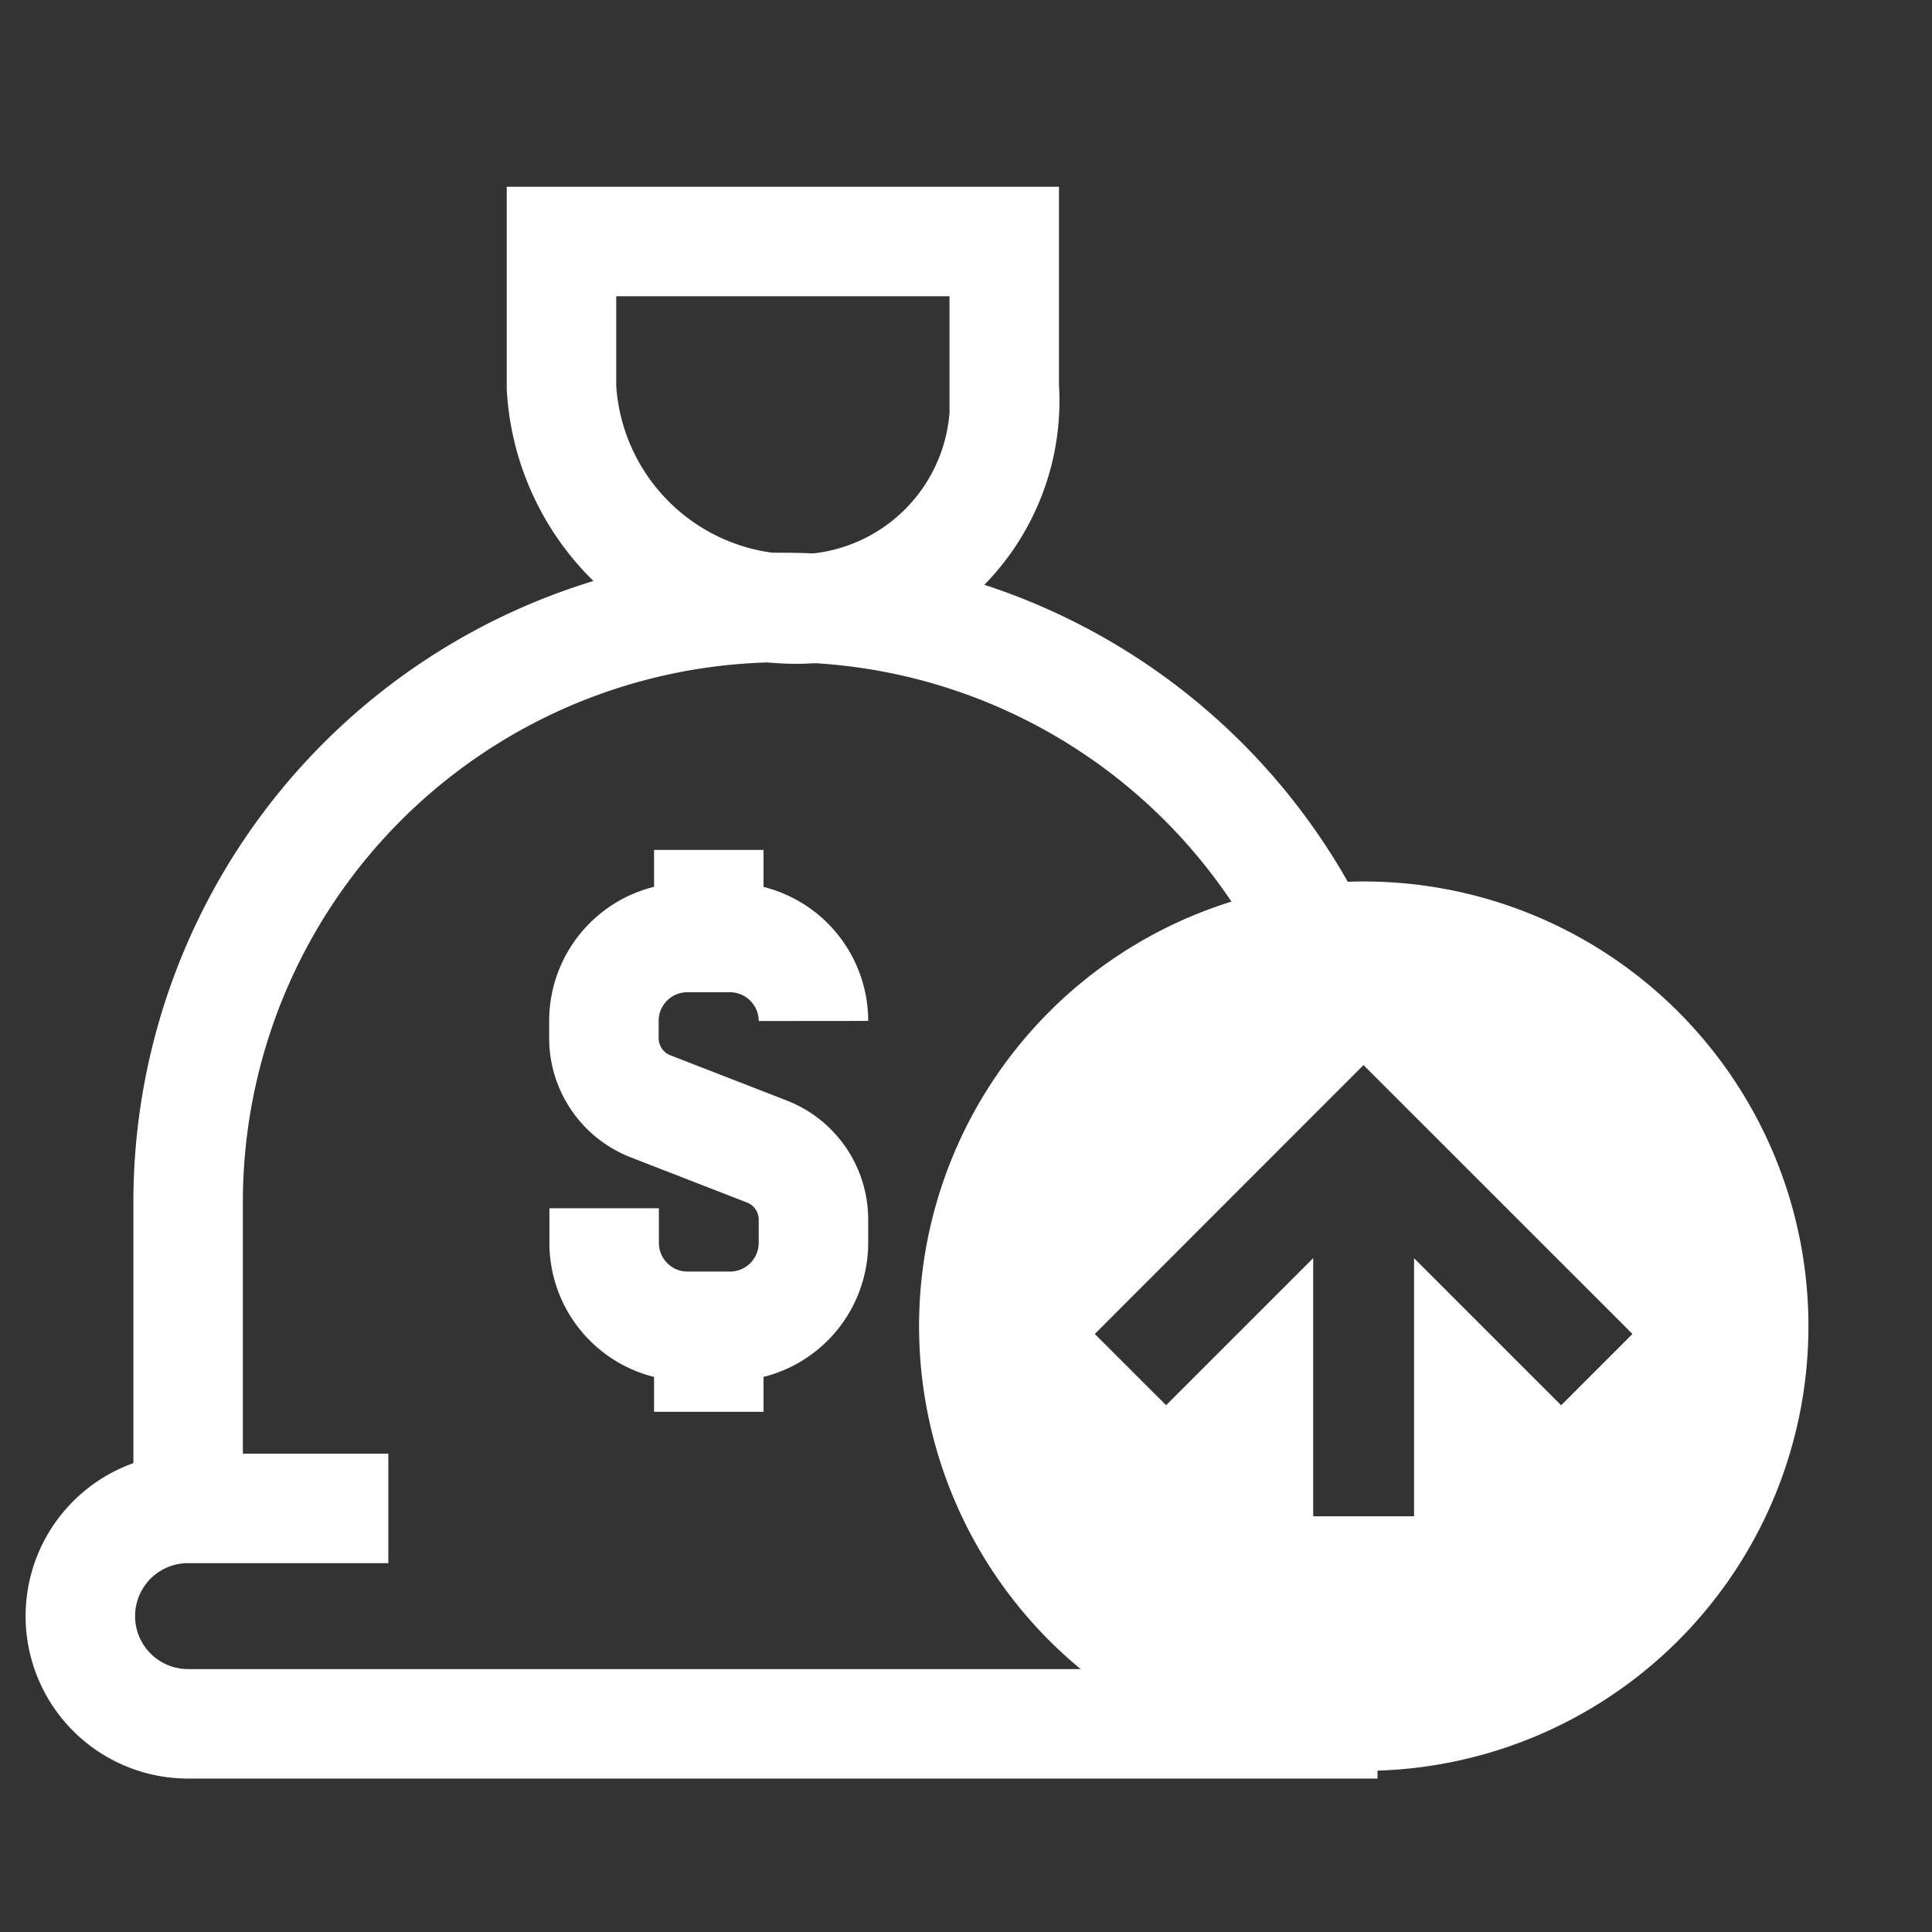 <svg id="ic_rut-tiet-kiem" xmlns="http://www.w3.org/2000/svg" width="24" height="24" viewBox="0 0 24 24">
  <rect x="0" y="0" width="24" height="24" fill="#333333" stroke="none"/>
  <g id="Rectangle_271" data-name="Rectangle 271" fill="#fff" stroke="#707070" stroke-width="1" opacity="0">
    <rect width="24" height="24" stroke="none"/>
    <rect x="0.5" y="0.5" width="23" height="23" fill="none"/>
  </g>
  <g id="white_38_x_38_13_" data-name="white_38_x_38 (13)" transform="translate(-0.595 -0.174)">
    <path id="Path_424" data-name="Path 424" d="M14.781,4.991A2.588,2.588,0,0,1,12.227,7.74,2.923,2.923,0,0,1,9.28,4.991V3.174h5.5V4.99Z" transform="translate(-1.71 0)" fill="none" stroke="#fff" stroke-width="1.36" fill-rule="evenodd"/>
    <path id="Path_425" data-name="Path 425" d="M3.315,20.213V16.406a7.388,7.388,0,0,1,13.9-3.487" transform="translate(-0.383 -1.3)" fill="none" stroke="#fff" stroke-width="1.36" fill-rule="evenodd"/>
    <path id="Path_426" data-name="Path 426" d="M17.707,23.751H2.931a1.338,1.338,0,0,1,0-2.676H5.419M9.4,18.813v1.062m0-6.98v1.062M8.1,17.346v.43a1.036,1.036,0,0,0,1.036,1.037h.531A1.038,1.038,0,0,0,10.7,17.776v-.289a.907.907,0,0,0-.58-.846L8.676,16.08a.909.909,0,0,1-.579-.847V15.02a1.036,1.036,0,0,1,1.036-1.037h.531A1.038,1.038,0,0,1,10.7,15.02" transform="translate(0 -2.163)" fill="none" stroke="#fff" stroke-width="1.36" fill-rule="evenodd"/>
    <path id="Path_427" data-name="Path 427" d="M22.969,19.907,21.142,18.08v3.206H19.889V18.079l-1.827,1.827-.886-.885,3.338-3.34,3.341,3.34ZM20.516,13.4a5.524,5.524,0,1,0,5.525,5.524A5.524,5.524,0,0,0,20.516,13.4Z" transform="translate(-2.981 -2.276)" fill="#fff" fill-rule="evenodd"/>
  </g>
  <style type="text/css" media="screen"> 
  path[stroke-width*='1.'] {
      vector-effect: non-scaling-stroke;
   }  
   @media (min-width: 40px) {
      path[stroke-width*='1.'] {
         stroke-width: 2 !important;
      }
   }
   @media screen and (min-width:0\0) and (min-width: 40px) {
      path[stroke-width*='1.'] {
         stroke-width: 1.1 !important;
      }
   }
   @supports (-ms-accelerator: true) or (-ms-ime-align: auto) {
      @media (min-width: 40px) {
         path[stroke-width*="1."] {
         stroke-width: 1.1 !important;
         }
      } 
   }
  </style>
</svg>
